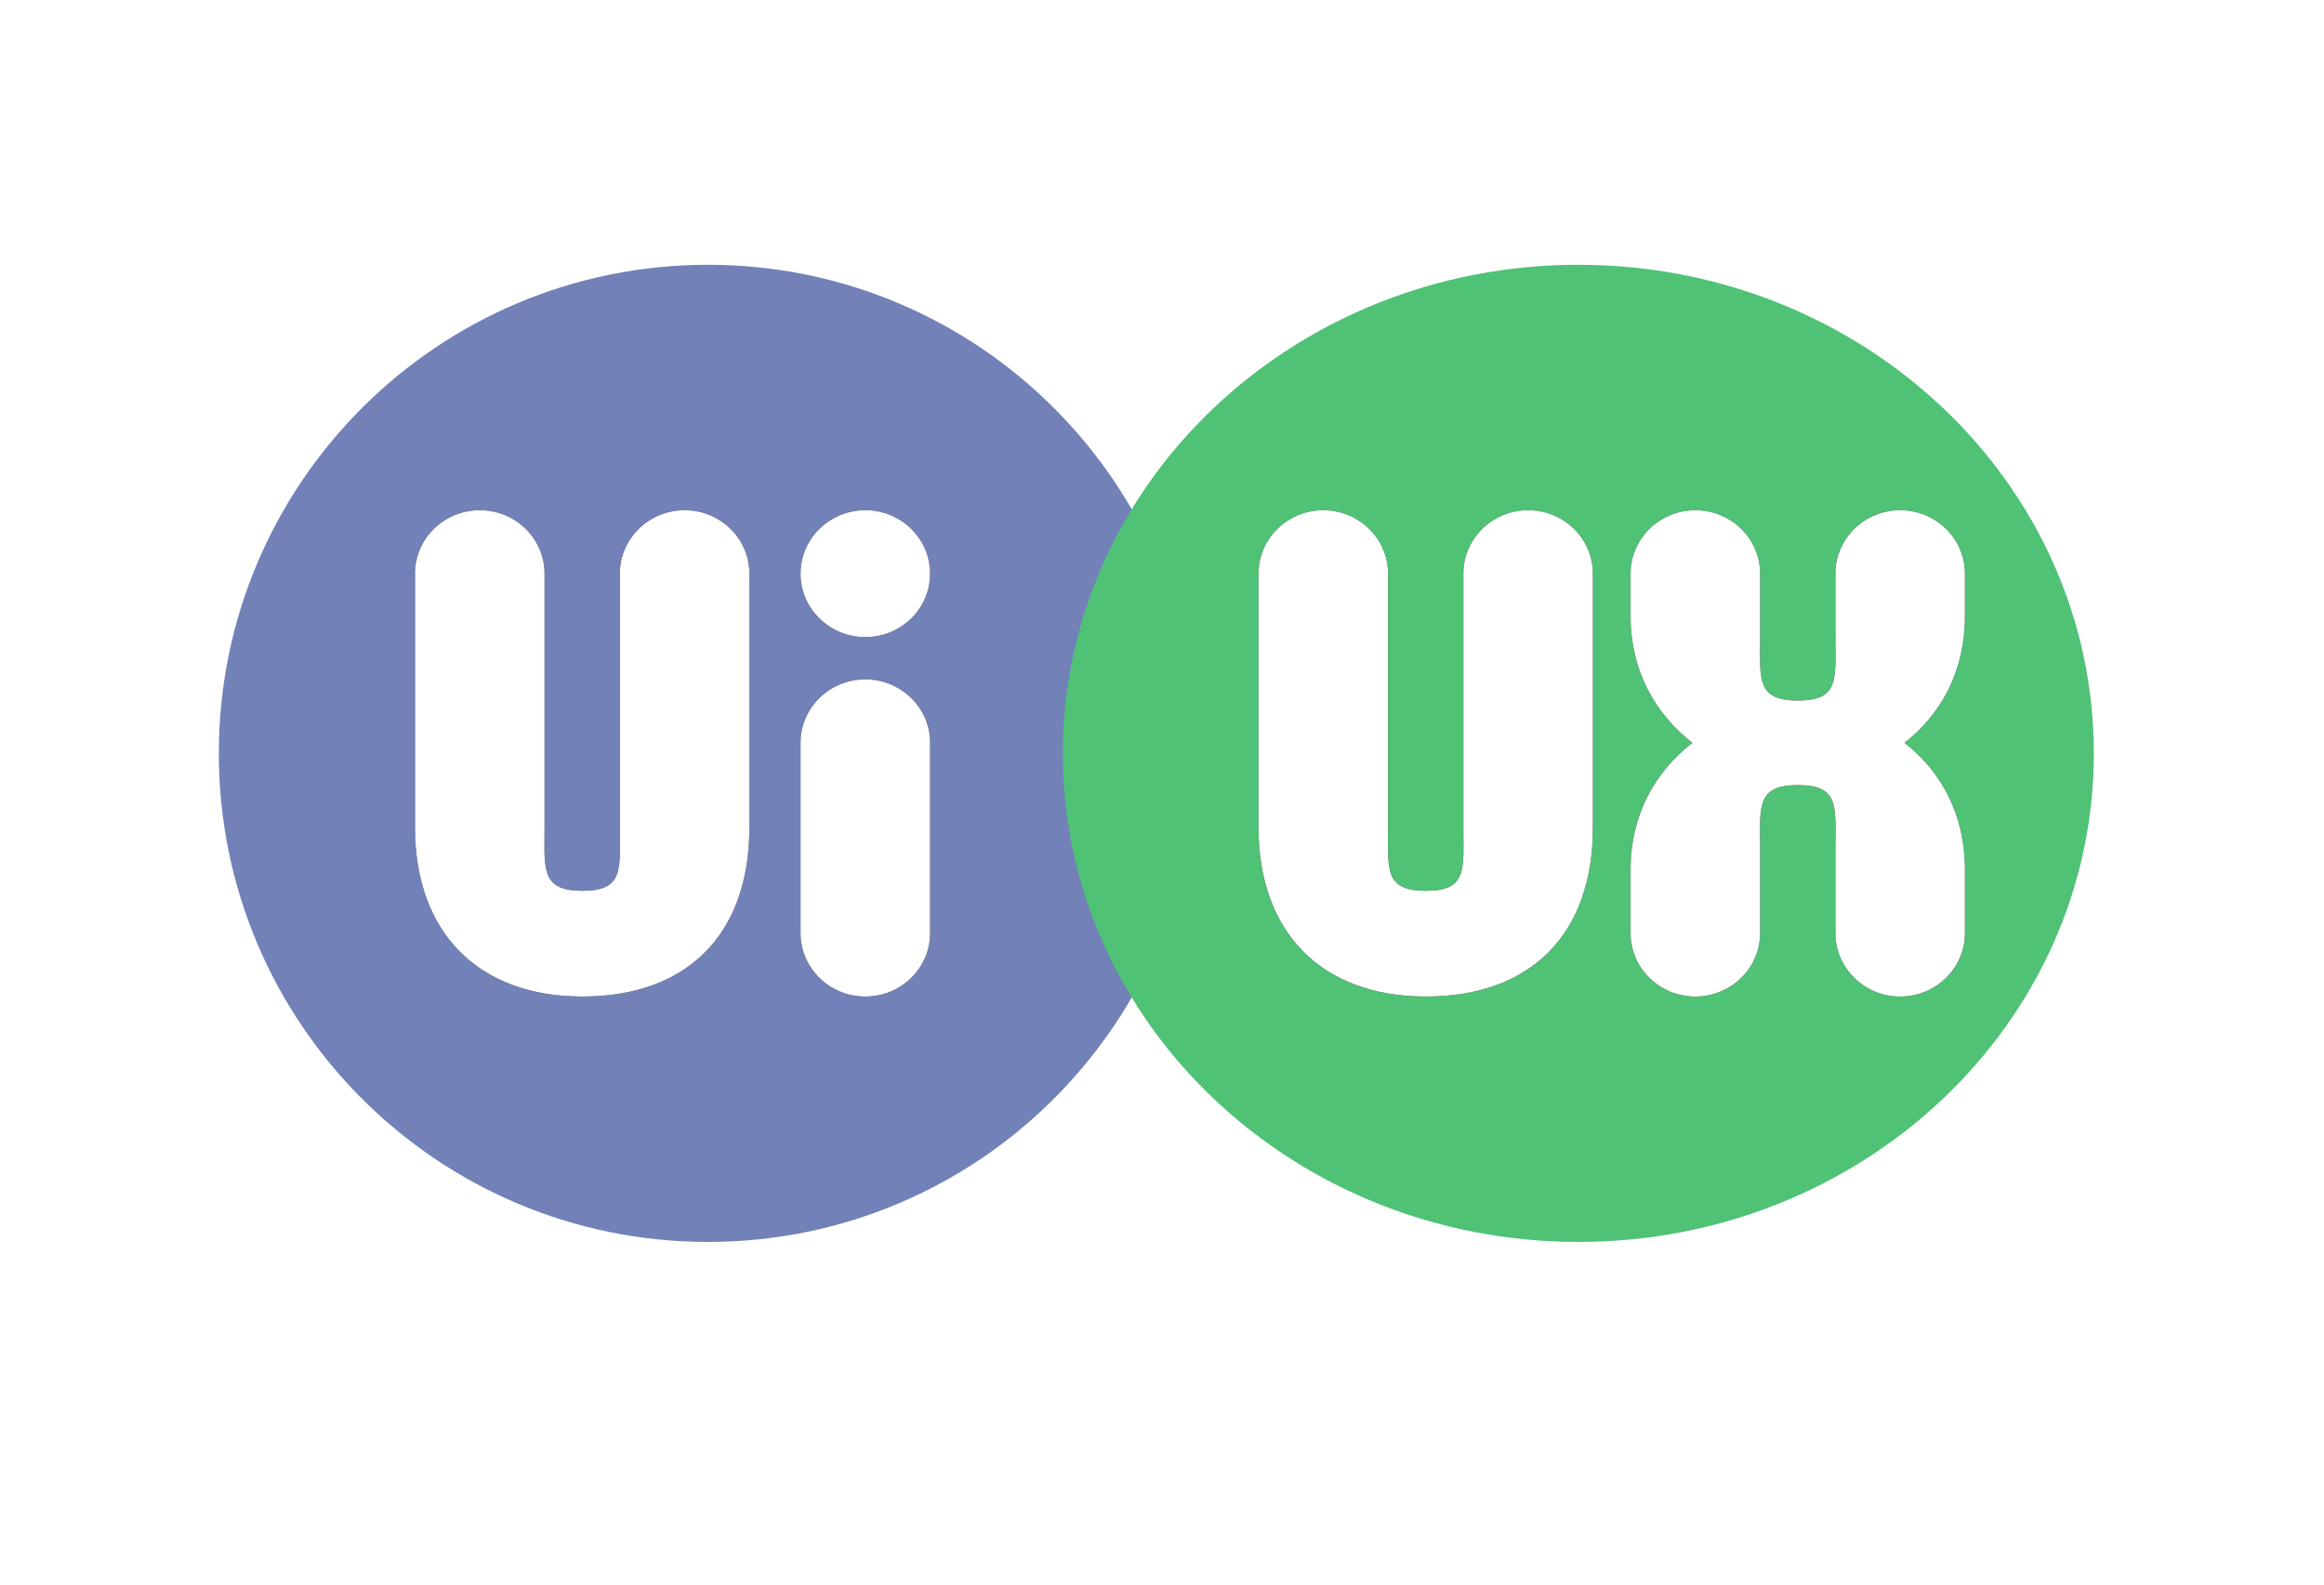 <?xml version="1.0" encoding="UTF-8"?>
<svg width="88px" height="60px" viewBox="0 0 88 60" version="1.1" xmlns="http://www.w3.org/2000/svg" xmlns:xlink="http://www.w3.org/1999/xlink">
    <!-- Generator: Sketch 50 (54983) - http://www.bohemiancoding.com/sketch -->
    <title>uiux</title>
    <desc>Created with Sketch.</desc>
    <defs>
        <path d="M24.766,9.319 C26.121,9.319 27.219,10.395 27.219,11.721 C27.219,13.048 26.121,14.123 24.766,14.123 C23.411,14.123 22.313,13.048 22.313,11.721 C22.313,10.395 23.411,9.319 24.766,9.319 Z M24.766,15.724 C26.121,15.724 27.219,16.8 27.219,18.126 L27.219,25.332 C27.219,26.658 26.121,27.733 24.766,27.733 C23.411,27.733 22.313,26.658 22.313,25.332 L22.313,18.126 C22.313,16.8 23.411,15.724 24.766,15.724 Z M12.62,21.329 C12.62,22.908 12.469,23.73 14.053,23.73 C15.637,23.73 15.471,22.908 15.471,21.329 C15.471,20.276 15.471,17.073 15.471,11.721 C15.471,10.395 16.569,9.319 17.923,9.319 C19.278,9.319 20.376,10.395 20.376,11.721 C20.376,15.416 20.376,18.618 20.376,21.329 C20.376,25.394 18.008,27.733 14.053,27.733 C10.097,27.733 7.714,25.296 7.714,21.329 C7.714,18.683 7.714,15.481 7.714,11.721 C7.714,10.395 8.812,9.319 10.167,9.319 C11.522,9.319 12.62,10.395 12.62,11.721 C12.62,17.073 12.62,20.276 12.62,21.329 Z" id="path-1"></path>
        <filter x="-15.4%" y="-16.3%" width="130.8%" height="132.6%" filterUnits="objectBoundingBox" id="filter-2">
            <feOffset dx="0" dy="0" in="SourceAlpha" result="shadowOffsetOuter1"></feOffset>
            <feGaussianBlur stdDeviation="1" in="shadowOffsetOuter1" result="shadowBlurOuter1"></feGaussianBlur>
            <feColorMatrix values="0 0 0 0 0   0 0 0 0 0   0 0 0 0 0  0 0 0 0.5 0" type="matrix" in="shadowBlurOuter1"></feColorMatrix>
        </filter>
        <path d="M44.56,21.329 C44.56,22.908 44.409,23.731 45.993,23.731 C47.577,23.731 47.411,22.908 47.411,21.329 C47.411,20.276 47.411,17.073 47.411,11.721 C47.411,10.394 48.509,9.319 49.863,9.319 C51.218,9.319 52.316,10.394 52.316,11.721 C52.316,15.415 52.316,18.618 52.316,21.329 C52.316,25.395 49.948,27.734 45.993,27.734 C42.037,27.734 39.654,25.296 39.654,21.329 C39.654,18.683 39.654,15.481 39.654,11.721 C39.654,10.394 40.752,9.319 42.107,9.319 C43.462,9.319 44.56,10.394 44.56,11.721 C44.56,17.073 44.56,20.276 44.56,21.329 Z M53.742,13.322 L53.742,11.721 C53.742,10.394 54.84,9.319 56.195,9.319 C57.549,9.319 58.648,10.394 58.648,11.721 L58.648,14.123 C58.648,15.702 58.497,16.525 60.081,16.525 C61.665,16.525 61.499,15.702 61.499,14.123 L61.499,11.721 C61.499,10.394 62.597,9.319 63.951,9.319 C65.306,9.319 66.404,10.394 66.404,11.721 L66.404,13.322 C66.404,15.403 65.515,17.032 64.116,18.126 C65.515,19.22 66.404,20.849 66.404,22.93 L66.404,25.332 C66.404,26.658 65.306,27.734 63.951,27.734 C62.597,27.734 61.499,26.658 61.499,25.332 L61.499,22.129 C61.499,20.55 61.665,19.727 60.081,19.727 C58.497,19.727 58.648,20.55 58.648,22.129 L58.648,25.332 C58.648,26.658 57.549,27.734 56.195,27.734 C54.84,27.734 53.742,26.658 53.742,25.332 L53.742,22.93 C53.742,20.877 54.655,19.234 56.084,18.126 C54.655,17.018 53.742,15.375 53.742,13.322 Z" id="path-3"></path>
        <filter x="-11.2%" y="-16.3%" width="122.4%" height="132.6%" filterUnits="objectBoundingBox" id="filter-4">
            <feOffset dx="0" dy="0" in="SourceAlpha" result="shadowOffsetOuter1"></feOffset>
            <feGaussianBlur stdDeviation="1" in="shadowOffsetOuter1" result="shadowBlurOuter1"></feGaussianBlur>
            <feColorMatrix values="0 0 0 0 0   0 0 0 0 0   0 0 0 0 0  0 0 0 0.5 0" type="matrix" in="shadowBlurOuter1"></feColorMatrix>
        </filter>
    </defs>
    <g id="Page-1" stroke="none" stroke-width="1" fill="none" fill-rule="evenodd">
        <g id="Artboard-Copy" transform="translate(-15, -10)">
            <g id="Group-5" transform="translate(24, 20)"></g>
            <g id="Group-4" transform="translate(23, 20)">
                <path d="M0.286,18.527 C0.286,8.309 8.578,0.026 18.807,0.026 C29.036,0.026 37.327,8.307 37.327,18.526 C37.327,28.744 29.036,37.026 18.807,37.026 C8.578,37.026 0.286,28.743 0.286,18.525" id="Path" fill="#7281B8" fill-rule="nonzero"></path>
                <path d="M32.245,18.527 C32.245,8.309 40.983,0.026 51.765,0.026 C62.546,0.026 71.285,8.307 71.285,18.526 C71.285,28.744 62.546,37.026 51.765,37.026 C40.984,37.026 32.245,28.743 32.245,18.525" id="Path" fill="#4FC276" fill-rule="nonzero" style="mix-blend-mode: multiply;"></path>
                <g id="Combined-Shape">
                    <use fill="black" fill-opacity="1" filter="url(#filter-2)" xlink:href="#path-1"></use>
                    <use fill="#FFFFFF" fill-rule="evenodd" xlink:href="#path-1"></use>
                </g>
                <g id="Combined-Shape">
                    <use fill="black" fill-opacity="1" filter="url(#filter-4)" xlink:href="#path-3"></use>
                    <use fill="#FFFFFF" fill-rule="evenodd" xlink:href="#path-3"></use>
                </g>
            </g>
        </g>
    </g>
</svg>